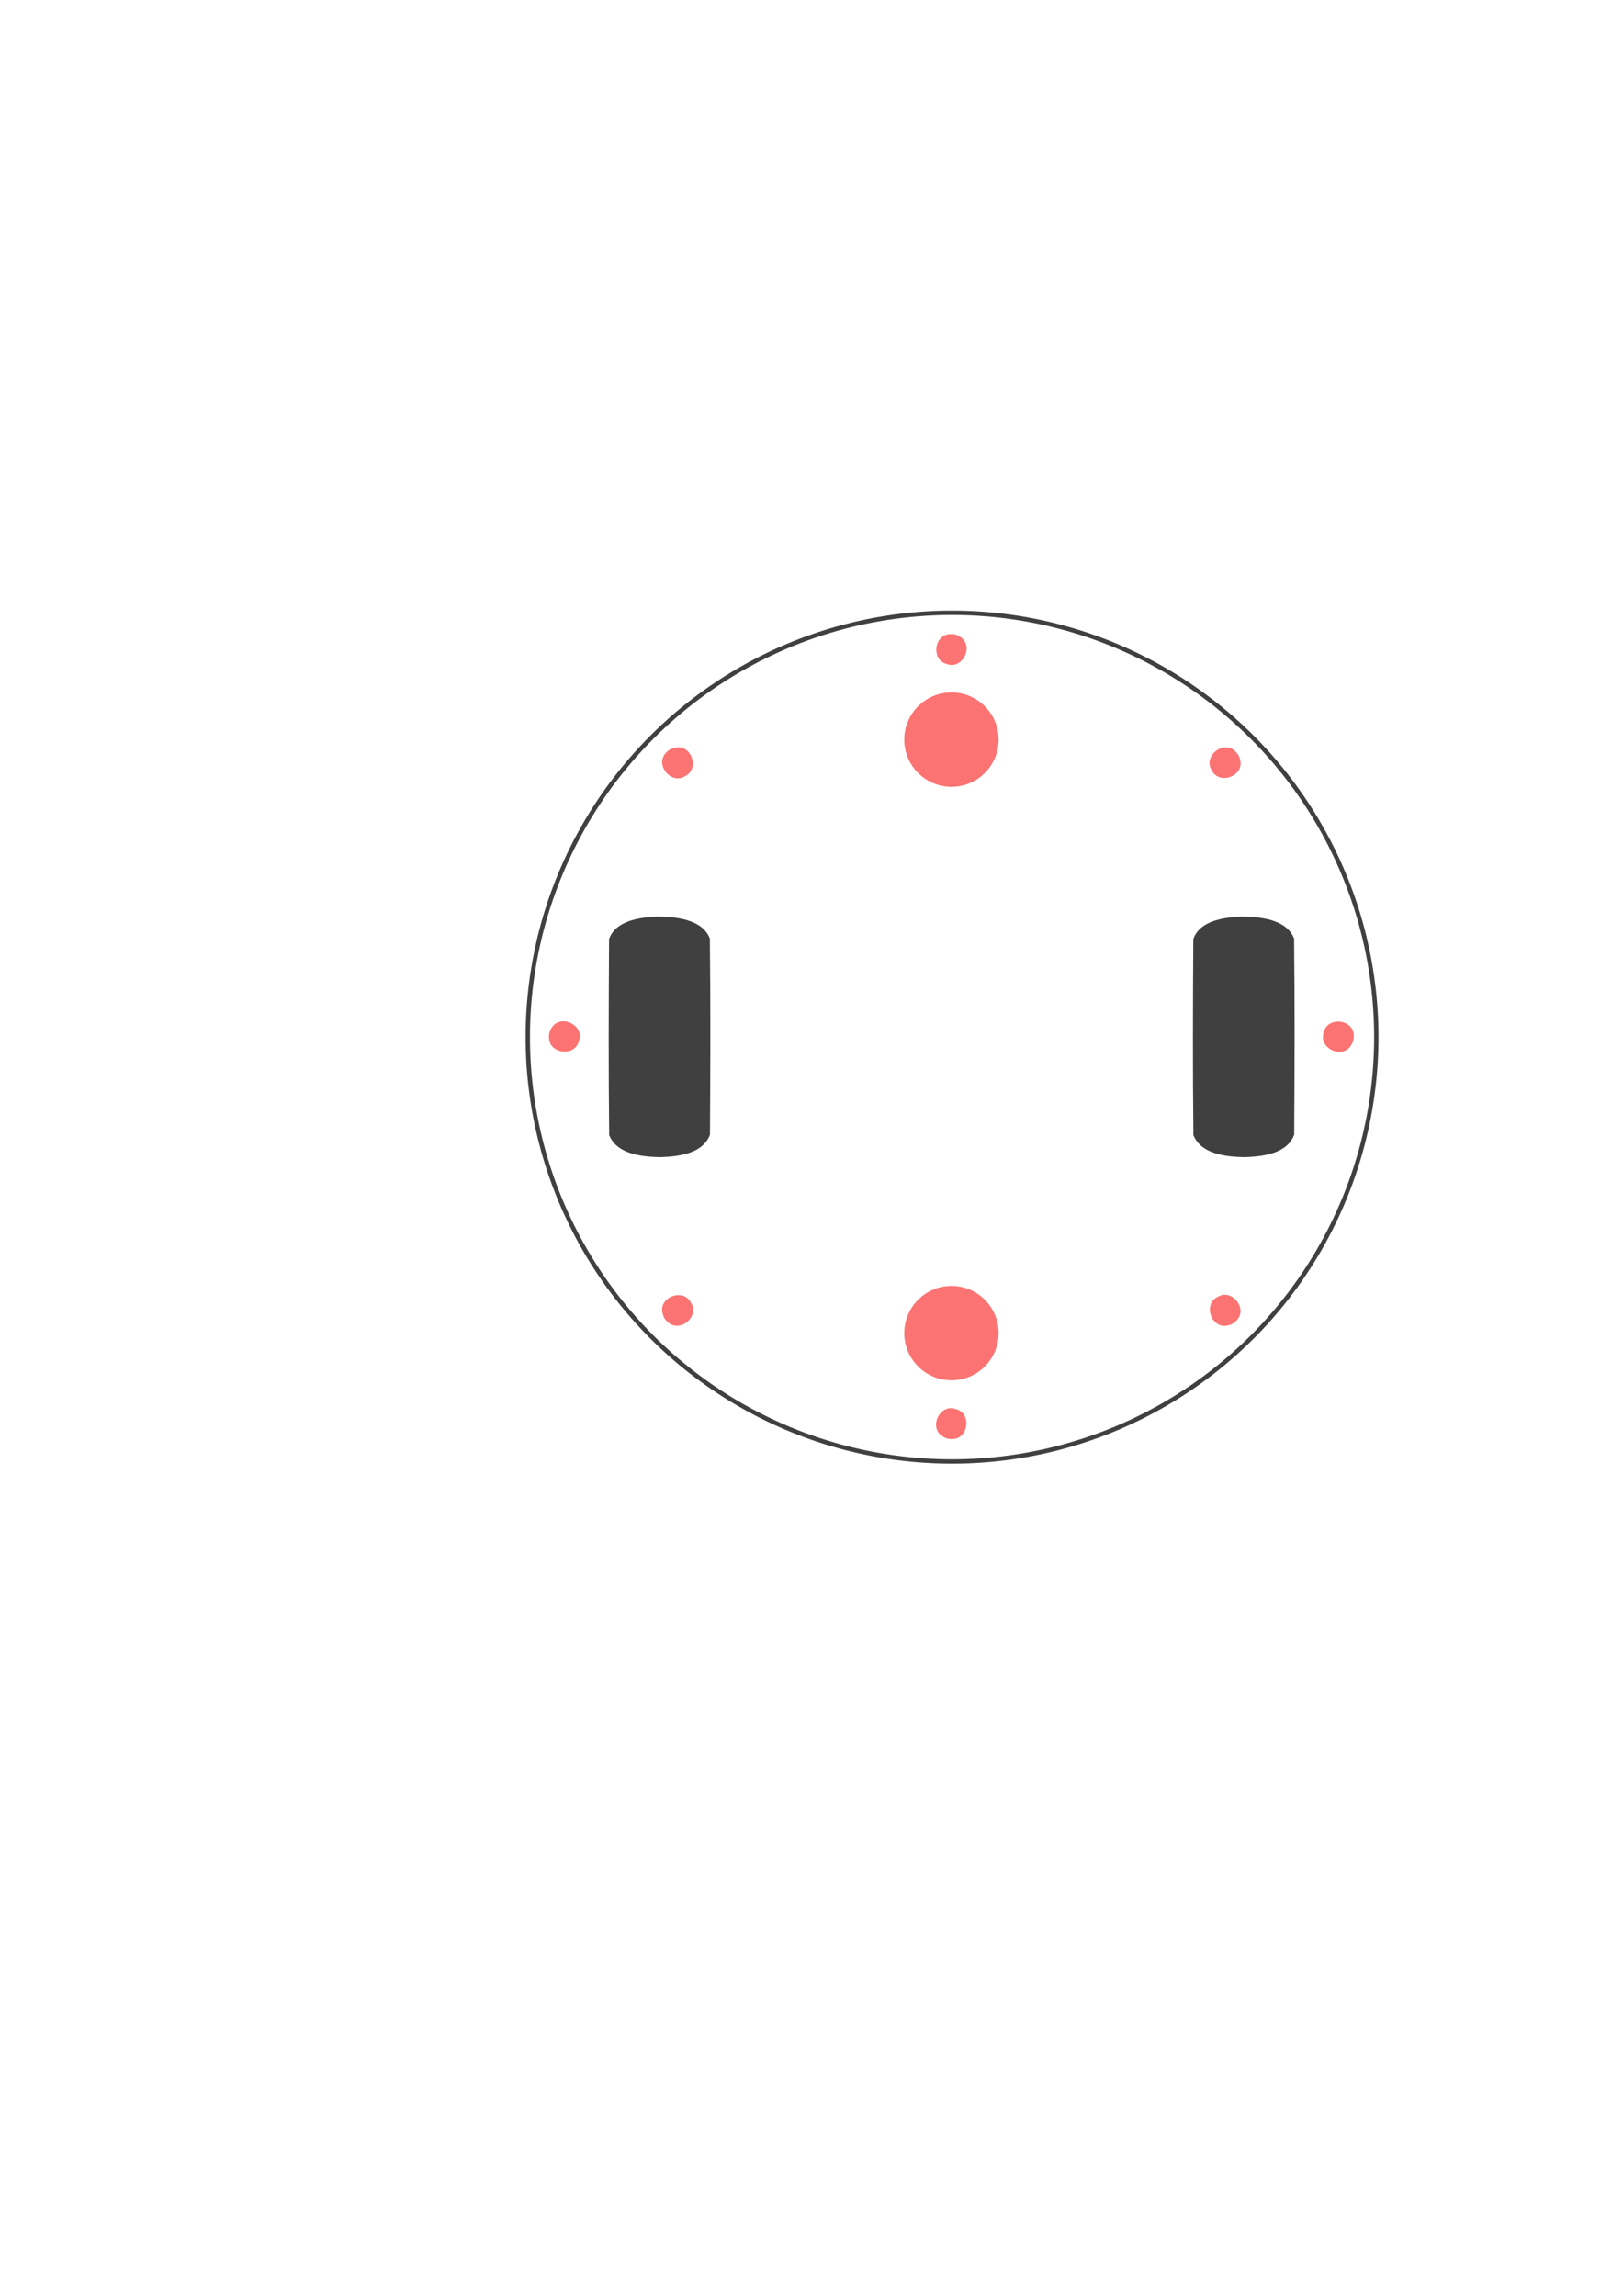 <?xml version="1.0" encoding="UTF-8" standalone="no"?>
<!-- Created with Inkscape (http://www.inkscape.org/) -->

<svg
   xmlns:dc="http://purl.org/dc/elements/1.1/"
   xmlns:cc="http://creativecommons.org/ns#"
   xmlns:rdf="http://www.w3.org/1999/02/22-rdf-syntax-ns#"
   xmlns:svg="http://www.w3.org/2000/svg"
   xmlns="http://www.w3.org/2000/svg"
   xmlns:sodipodi="http://sodipodi.sourceforge.net/DTD/sodipodi-0.dtd"
   xmlns:inkscape="http://www.inkscape.org/namespaces/inkscape"
   width="210mm"
   height="297mm"
   viewBox="0 0 744.094 1052.362"
   id="svg13449"
   version="1.1"
   inkscape:version="0.91 r13725"
   sodipodi:docname="miniCARL-base-mk2.svg">
  <defs
     id="defs13451" />
  <sodipodi:namedview
     id="base"
     pagecolor="#ffffff"
     bordercolor="#666666"
     borderopacity="1.0"
     inkscape:pageopacity="0.0"
     inkscape:pageshadow="2"
     inkscape:zoom="1.6597636"
     inkscape:cx="436.48485"
     inkscape:cy="576.95986"
     inkscape:document-units="px"
     inkscape:current-layer="layer1"
     showgrid="false"
     showguides="true"
     inkscape:guide-bbox="true"
     inkscape:window-width="1440"
     inkscape:window-height="851"
     inkscape:window-x="0"
     inkscape:window-y="23"
     inkscape:window-maximized="1">
    <sodipodi:guide
       position="56.753,577.259"
       orientation="0,1"
       id="guide13999" />
    <sodipodi:guide
       position="436.187,679.414"
       orientation="1,0"
       id="guide14001" />
  </sodipodi:namedview>
  <g
     inkscape:label="Layer 1"
     inkscape:groupmode="layer"
     id="layer1">
    <path
       style="opacity:0.75;fill:#000000;fill-opacity:1;fill-rule:evenodd;stroke:none;stroke-width:0.744;stroke-linecap:round;stroke-linejoin:round;stroke-miterlimit:4;stroke-dasharray:none;stroke-dashoffset:0;stroke-opacity:1"
       d="m 301.027,420.146 c -7.899,0.446 -18.703,1.765 -21.781,10.287 -0.187,29.949 -0.291,59.974 0.049,89.914 3.609,8.808 14.992,9.869 23.34,10.086 8.23,-0.29 19.565,-1.454 22.865,-10.301 0.187,-29.949 0.291,-59.974 -0.049,-89.914 -3.498,-9.059 -16.064,-10.017 -24.424,-10.072 z"
       id="path4194"
       inkscape:connector-curvature="0" />
    <path
       style="opacity:0.75;fill:#000000;fill-opacity:1;fill-rule:evenodd;stroke:none;stroke-width:0.744;stroke-linecap:round;stroke-linejoin:round;stroke-miterlimit:4;stroke-dasharray:none;stroke-dashoffset:0;stroke-opacity:1"
       d="m 568.877,420.146 c -7.899,0.446 -18.703,1.765 -21.781,10.287 -0.187,29.949 -0.291,59.974 0.049,89.914 3.609,8.808 14.992,9.869 23.34,10.086 8.23,-0.29 19.565,-1.454 22.865,-10.301 0.187,-29.949 0.291,-59.974 -0.049,-89.914 -3.498,-9.059 -16.064,-10.017 -24.424,-10.072 z"
       id="path4192"
       inkscape:connector-curvature="0" />
    <path
       style="opacity:0.75;fill:#fa4544;fill-opacity:1;fill-rule:evenodd;stroke:none;stroke-width:1.189;stroke-linecap:round;stroke-linejoin:round;stroke-miterlimit:4;stroke-dasharray:none;stroke-dashoffset:0;stroke-opacity:1"
       d="m 435.748,290.656 c -7.609,0.03 -8.967,12.035 -1.551,13.758 7.329,2.618 12.612,-8.656 5.873,-12.598 -1.263,-0.843 -2.806,-1.26 -4.322,-1.16 z"
       id="path4230"
       inkscape:connector-curvature="0" />
    <path
       style="opacity:0.75;fill:#fa4544;fill-opacity:1;fill-rule:evenodd;stroke:none;stroke-width:1.189;stroke-linecap:round;stroke-linejoin:round;stroke-miterlimit:4;stroke-dasharray:none;stroke-dashoffset:0;stroke-opacity:1"
       d="m 566.332,344.402 c -5.399,-5.368 -14.862,2.158 -10.833,8.626 3.334,7.035 15.041,2.796 13.061,-4.758 -0.298,-1.486 -1.091,-2.865 -2.228,-3.868 z"
       id="circle4236"
       inkscape:connector-curvature="0" />
    <path
       style="opacity:0.75;fill:#fa4544;fill-opacity:1;fill-rule:evenodd;stroke:none;stroke-width:1.189;stroke-linecap:round;stroke-linejoin:round;stroke-miterlimit:4;stroke-dasharray:none;stroke-dashoffset:0;stroke-opacity:1"
       d="m 620.654,474.729 c -0.031,-7.613 -12.044,-8.965 -13.762,-1.543 -2.603,7.331 8.664,12.6 12.604,5.863 0.84,-1.264 1.258,-2.805 1.158,-4.32 z"
       id="circle4238"
       inkscape:connector-curvature="0" />
    <path
       style="opacity:0.75;fill:#fa4544;fill-opacity:1;fill-rule:evenodd;stroke:none;stroke-width:1.189;stroke-linecap:round;stroke-linejoin:round;stroke-miterlimit:4;stroke-dasharray:none;stroke-dashoffset:0;stroke-opacity:1"
       d="m 566.913,605.304 c 5.36,-5.405 -2.174,-14.854 -8.639,-10.823 -7.029,3.345 -2.78,15.043 4.772,13.058 1.484,-0.304 2.867,-1.094 3.867,-2.235 z"
       id="circle4240"
       inkscape:connector-curvature="0" />
    <path
       style="opacity:0.75;fill:#fa4544;fill-opacity:1;fill-rule:evenodd;stroke:none;stroke-width:1.189;stroke-linecap:round;stroke-linejoin:round;stroke-miterlimit:4;stroke-dasharray:none;stroke-dashoffset:0;stroke-opacity:1"
       d="m 436.572,659.635 c 7.614,-0.02 8.982,-12.034 1.561,-13.76 -7.336,-2.617 -12.613,8.667 -5.865,12.605 1.262,0.833 2.794,1.25 4.305,1.154 z"
       id="circle4242"
       inkscape:connector-curvature="0" />
    <path
       style="opacity:0.75;fill:#fa4544;fill-opacity:1;fill-rule:evenodd;stroke:none;stroke-width:1.189;stroke-linecap:round;stroke-linejoin:round;stroke-miterlimit:4;stroke-dasharray:none;stroke-dashoffset:0;stroke-opacity:1"
       d="m 305.999,605.887 c 5.399,5.369 14.86,-2.158 10.833,-8.626 -3.334,-7.034 -15.041,-2.795 -13.061,4.758 0.298,1.486 1.091,2.865 2.228,3.868 z"
       id="circle4244"
       inkscape:connector-curvature="0" />
    <path
       style="opacity:0.75;fill:#fa4544;fill-opacity:1;fill-rule:evenodd;stroke:none;stroke-width:1.189;stroke-linecap:round;stroke-linejoin:round;stroke-miterlimit:4;stroke-dasharray:none;stroke-dashoffset:0;stroke-opacity:1"
       d="m 251.676,475.561 c 0.03,7.609 12.035,8.969 13.76,1.553 2.616,-7.334 -8.665,-12.615 -12.602,-5.867 -0.841,1.262 -1.256,2.801 -1.158,4.314 z"
       id="circle4246"
       inkscape:connector-curvature="0" />
    <path
       style="opacity:0.75;fill:#fa4544;fill-opacity:1;fill-rule:evenodd;stroke:none;stroke-width:1.189;stroke-linecap:round;stroke-linejoin:round;stroke-miterlimit:4;stroke-dasharray:none;stroke-dashoffset:0;stroke-opacity:1"
       d="m 305.418,344.985 c -5.359,5.402 2.167,14.85 8.632,10.828 7.035,-3.335 2.793,-15.048 -4.762,-13.059 -1.487,0.298 -2.869,1.092 -3.87,2.232 z"
       id="circle4248"
       inkscape:connector-curvature="0" />
    <circle
       style="opacity:0.75;fill:#fa4544;fill-opacity:1;fill-rule:evenodd;stroke:none;stroke-width:2.634;stroke-linecap:round;stroke-linejoin:round;stroke-miterlimit:4;stroke-dasharray:none;stroke-dashoffset:0;stroke-opacity:1"
       id="path4254"
       cx="436.213"
       cy="339.026"
       r="21.633" />
    <circle
       r="21.633"
       cy="-611.08"
       cx="-436.213"
       id="circle4256"
       style="opacity:0.75;fill:#fa4544;fill-opacity:1;fill-rule:evenodd;stroke:none;stroke-width:2.634;stroke-linecap:round;stroke-linejoin:round;stroke-miterlimit:4;stroke-dasharray:none;stroke-dashoffset:0;stroke-opacity:1"
       inkscape:transform-center-y="136.027"
       transform="scale(-1,-1)" />
    <path
       inkscape:connector-curvature="0"
       id="path4295"
       d="M 436.484,280.893 A 194.51,194.51 0 0 0 241.976,475.402 194.51,194.51 0 0 0 436.484,669.912 194.51,194.51 0 0 0 630.994,475.402 194.51,194.51 0 0 0 436.484,280.893 Z"
       style="opacity:0.75;fill:none;fill-opacity:1;fill-rule:evenodd;stroke:#000000;stroke-width:2;stroke-linecap:round;stroke-linejoin:round;stroke-miterlimit:4;stroke-dasharray:none;stroke-dashoffset:0;stroke-opacity:1" />
  </g>
</svg>

